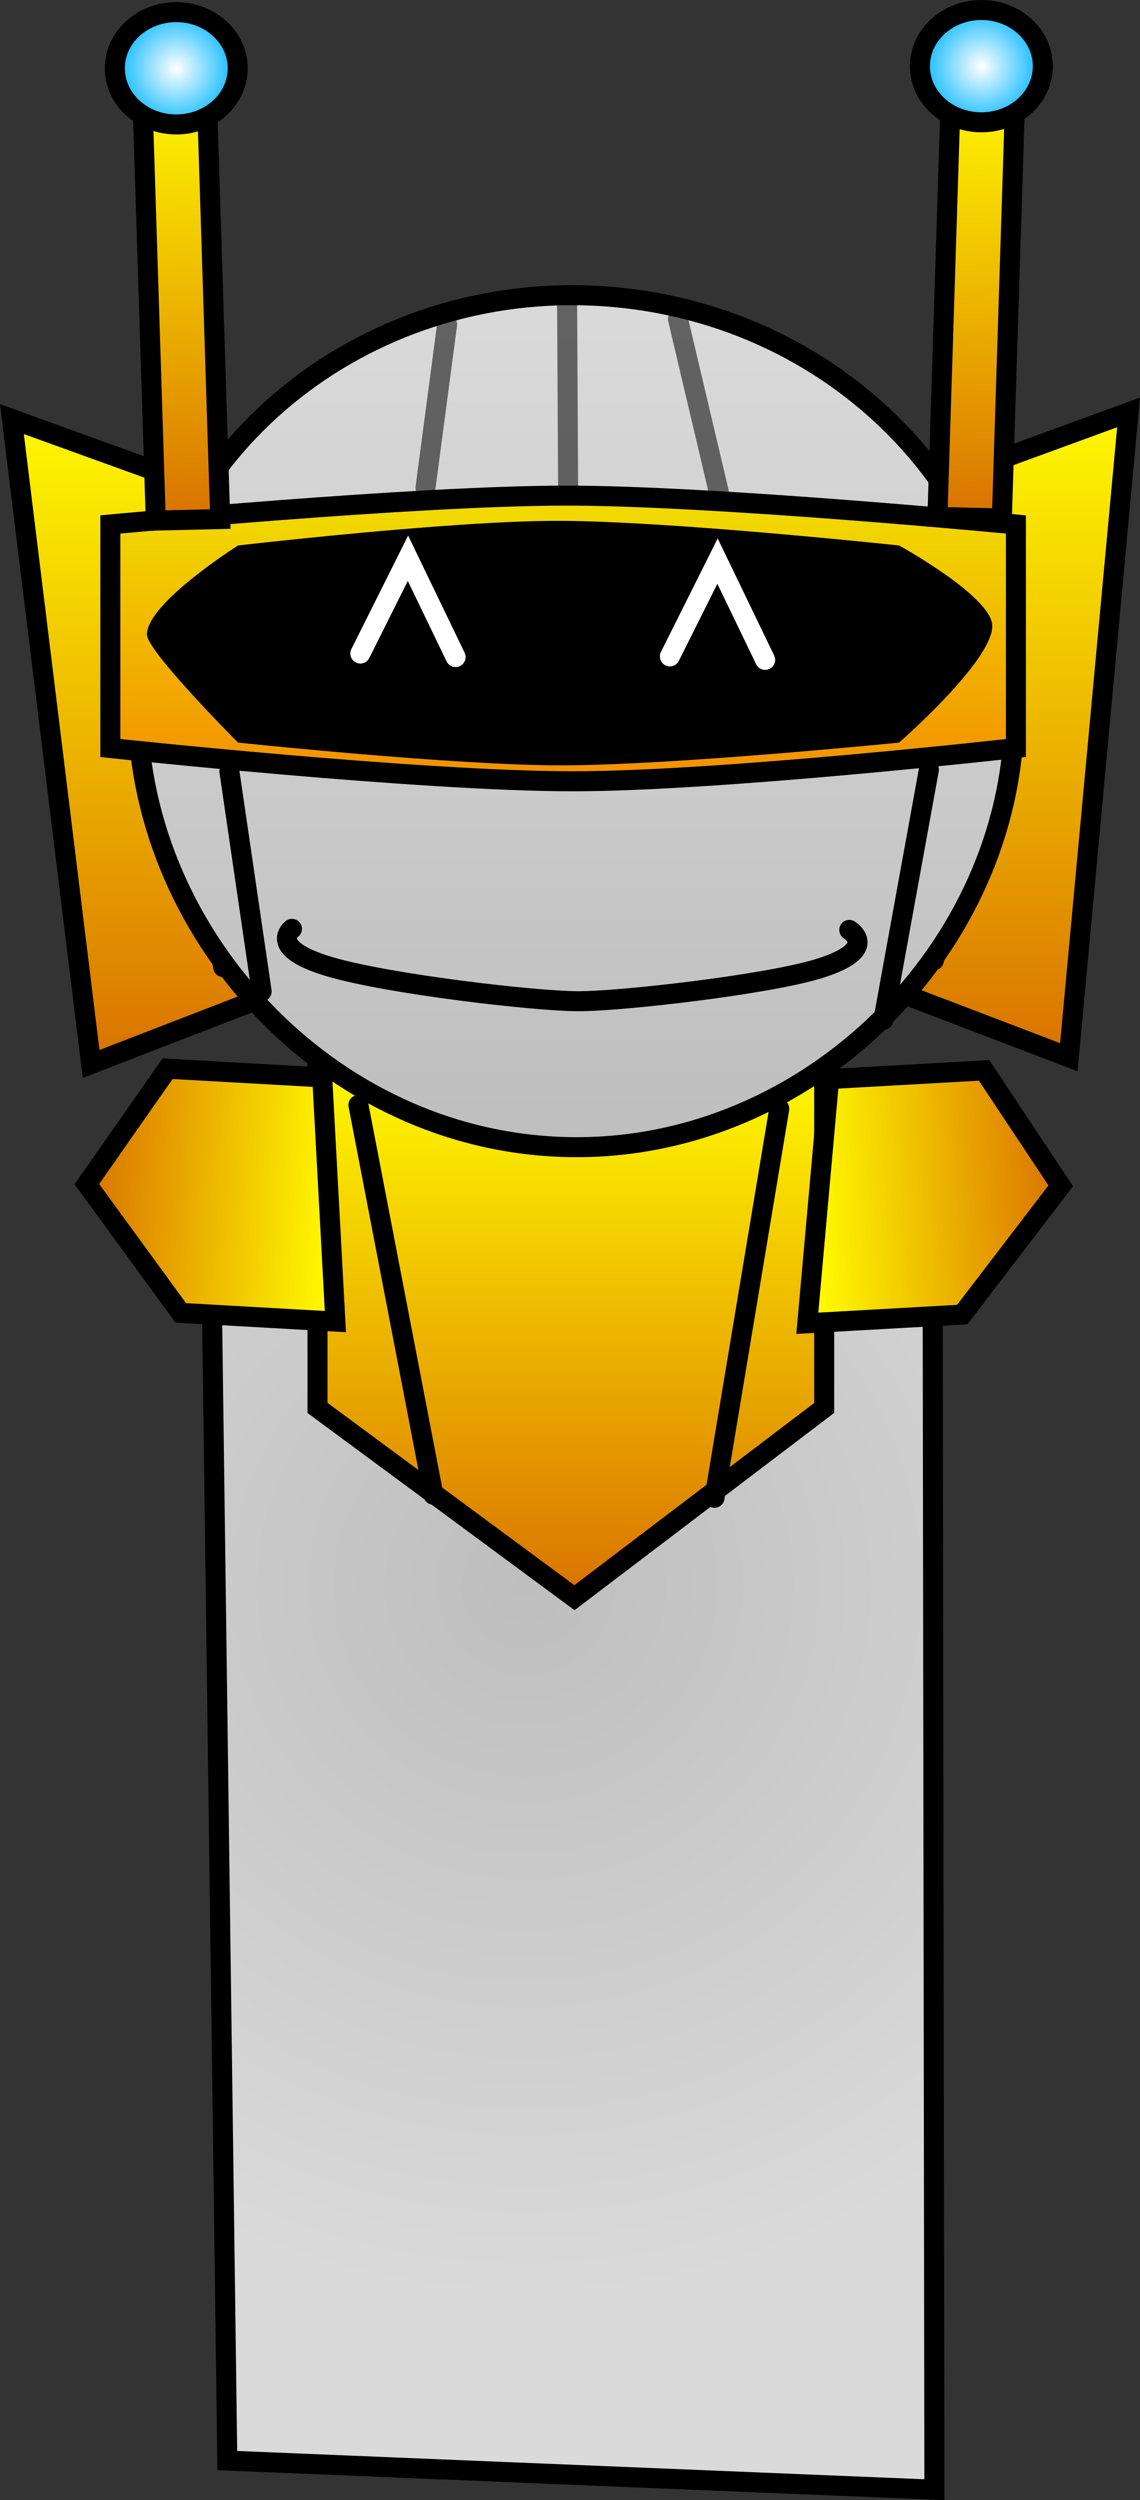 <svg version="1.1" xmlns="http://www.w3.org/2000/svg" xmlns:xlink="http://www.w3.org/1999/xlink" width="142.453" height="312.329" viewBox="0,0,142.453,312.329"><rect x="0" y="0" width="142.453" height="312.329" fill="#333333" stroke="none"/><defs><radialGradient cx="313.496" cy="235.09" r="89.416" gradientUnits="userSpaceOnUse" id="color-1"><stop offset="0" stop-color="#bebebe"/><stop offset="1" stop-color="#dadada"/></radialGradient><linearGradient x1="319.17" y1="170.891" x2="319.17" y2="236.604" gradientUnits="userSpaceOnUse" id="color-2"><stop offset="0" stop-color="#fff800"/><stop offset="1" stop-color="#d97200"/></linearGradient><linearGradient x1="264.566" y1="89.37" x2="264.566" y2="169.925" gradientUnits="userSpaceOnUse" id="color-3"><stop offset="0" stop-color="#fff800"/><stop offset="1" stop-color="#d97200"/></linearGradient><linearGradient x1="374.721" y1="88.533" x2="374.721" y2="169.087" gradientUnits="userSpaceOnUse" id="color-4"><stop offset="0" stop-color="#fff800"/><stop offset="1" stop-color="#d97200"/></linearGradient><linearGradient x1="319.81" y1="73.889" x2="319.81" y2="180.325" gradientUnits="userSpaceOnUse" id="color-5"><stop offset="0" stop-color="#dadada"/><stop offset="1" stop-color="#bebebe"/></linearGradient><linearGradient x1="318.207" y1="98.927" x2="318.207" y2="134.615" gradientUnits="userSpaceOnUse" id="color-6"><stop offset="0" stop-color="#f1de00"/><stop offset="1" stop-color="#f28f00"/></linearGradient><linearGradient x1="370.703" y1="47.853" x2="369.003" y2="101.687" gradientUnits="userSpaceOnUse" id="color-7"><stop offset="0" stop-color="#fff800"/><stop offset="1" stop-color="#d97200"/></linearGradient><radialGradient cx="370.469" cy="45.278" r="7.81" gradientUnits="userSpaceOnUse" id="color-8"><stop offset="0" stop-color="#ffffff"/><stop offset="1" stop-color="#00b5ff"/></radialGradient><linearGradient x1="350.082" y1="187.071" x2="380.367" y2="185.371" gradientUnits="userSpaceOnUse" id="color-9"><stop offset="0" stop-color="#fff800"/><stop offset="1" stop-color="#d97200"/></linearGradient><linearGradient x1="288.925" y1="186.859" x2="258.7" y2="185.159" gradientUnits="userSpaceOnUse" id="color-10"><stop offset="0" stop-color="#fff800"/><stop offset="1" stop-color="#d97200"/></linearGradient><linearGradient x1="269.629" y1="48.118" x2="271.33" y2="101.952" gradientUnits="userSpaceOnUse" id="color-11"><stop offset="0" stop-color="#fff800"/><stop offset="1" stop-color="#d97200"/></linearGradient><radialGradient cx="269.863" cy="45.543" r="7.81" gradientUnits="userSpaceOnUse" id="color-12"><stop offset="0" stop-color="#ffffff"/><stop offset="1" stop-color="#00b5ff"/></radialGradient></defs><g transform="translate(-247.838,-37.012)"><g stroke-miterlimit="10"><path d="M276.24,344.4l-1.955,-147.276c0,0 6.083,-25.698 15.09,-26.103c8.944,-0.402 30.145,-0.959 48.663,-1.792c20.085,-0.904 26.342,25.975 26.342,25.975l0.218,152.835z" fill="url(#color-1)" stroke="#000000" stroke-width="2.5" stroke-linecap="butt"/><path d="M287.514,212.899v-42.008h63.313v42.008l-31.206,23.705z" fill="url(#color-2)" stroke="#000000" stroke-width="2.5" stroke-linecap="butt"/><g stroke="#000000" stroke-width="2.5"><path d="M259.223,169.925l-9.896,-80.554l21.262,7.688l9.216,64.913z" fill="url(#color-3)" stroke-linecap="butt"/><path d="M275.723,157.825l-7.866,-55.408" fill="none" stroke-linecap="round"/></g><g stroke="#000000" stroke-width="2.5"><path d="M360.578,161.134l7.256,-64.913l21.03,-7.688l-7.465,80.554z" fill="url(#color-4)" stroke-linecap="butt"/><path d="M370.728,101.578l-6.194,55.408" fill="none" stroke-linecap="round"/></g><path d="M374.46,129.332c-1.941,28.488 -27.928,52.929 -58.111,50.872c-30.183,-2.056 -53.131,-29.831 -51.19,-58.319c1.941,-28.488 27.982,-49.915 58.165,-47.859c30.183,2.056 53.077,26.818 51.136,55.306z" fill="url(#color-5)" stroke="#000000" stroke-width="2.5" stroke-linecap="butt"/><path d="M261.628,130.46v-27.929c0,0 38.02,-3.604 56.939,-3.604c18.799,0 56.219,3.604 56.219,3.604v27.929c0,0 -36.806,4.155 -55.405,4.155c-19.106,0 -57.753,-4.155 -57.753,-4.155z" fill="url(#color-6)" stroke="#000000" stroke-width="2.5" stroke-linecap="butt"/><path d="M277.582,129.78c0,0 -11.384,-11.406 -11.384,-13.502c0,-3.938 11.384,-11.12 11.384,-11.12c0,0 26.372,-3.079 39.897,-3.079c13.993,0 42.706,3.079 42.706,3.079c0,0 11.649,6.398 11.649,10.061c0,4.406 -11.649,14.561 -11.649,14.561c0,0 -28.276,2.843 -42.232,2.843c-13.567,0 -40.371,-2.843 -40.371,-2.843z" fill="#000000" stroke="none" stroke-width="0" stroke-linecap="butt"/><path d="M364.977,101.592l1.7,-53.834l8.051,0.19l-1.7,53.834z" fill="url(#color-7)" stroke="#000000" stroke-width="2.5" stroke-linecap="butt"/><path d="M378.147,45.278c0,3.875 -3.437,7.016 -7.678,7.016c-4.24,0 -7.678,-3.141 -7.678,-7.016c0,-3.875 3.437,-7.016 7.678,-7.016c4.24,0 7.678,3.141 7.678,7.016z" fill="url(#color-8)" stroke="#000000" stroke-width="2.5" stroke-linecap="butt"/><path d="M280.531,160.867l-4.027,-27.478" fill="none" stroke="#000000" stroke-width="2.5" stroke-linecap="round"/><path d="M358.228,164.42l5.685,-31.268" fill="none" stroke="#000000" stroke-width="2.5" stroke-linecap="round"/><path d="M353.964,153.18c0,0 4.046,2.438 -3.899,4.865c-6.513,1.989 -24.58,4.057 -29.974,4.047c-5.413,-0.01 -23.675,-2.128 -31.059,-4.311c-7.875,-2.328 -4.711,-4.731 -4.711,-4.731" fill="none" stroke="#000000" stroke-width="2.5" stroke-linecap="round"/><path d="M292.626,175.054l9.366,48.688" fill="none" stroke="#000000" stroke-width="2.5" stroke-linecap="round"/><path d="M337.122,224.125l8.091,-48.597" fill="none" stroke="#000000" stroke-width="2.5" stroke-linecap="round"/><path d="M368.077,201.237l-19.36,1.087l2.731,-30.506l19.36,-1.087l9.579,14.423z" fill="url(#color-9)" stroke="#000000" stroke-width="2.5" stroke-linecap="butt"/><path d="M258.689,184.943l10.092,-14.423l19.322,1.087l1.645,30.506l-19.322,-1.087z" fill="url(#color-10)" stroke="#000000" stroke-width="2.5" stroke-linecap="butt"/><path d="M301.011,97.919l2.701,-20.404" fill="none" stroke-opacity="0.549" stroke="#000000" stroke-width="2.5" stroke-linecap="round"/><path d="M332.552,76.851l5.101,21.604" fill="none" stroke-opacity="0.549" stroke="#000000" stroke-width="2.5" stroke-linecap="round"/><path d="M318.702,74.751l0.126,23.105" fill="none" stroke-opacity="0.549" stroke="#000000" stroke-width="2.5" stroke-linecap="round"/><path d="M292.865,118.657l5.952,-11.904l5.952,12.34" fill="none" stroke="#ffffff" stroke-width="2.5" stroke-linecap="round"/><path d="M331.546,119.011l5.952,-11.904l5.952,12.34" fill="none" stroke="#ffffff" stroke-width="2.5" stroke-linecap="round"/><path d="M267.304,102.047l-1.7,-53.834l8.051,-0.19l1.7,53.834z" fill="url(#color-11)" stroke="#000000" stroke-width="2.5" stroke-linecap="butt"/><path d="M269.863,38.527c4.24,0 7.678,3.141 7.678,7.016c0,3.875 -3.437,7.016 -7.678,7.016c-4.24,0 -7.678,-3.141 -7.678,-7.016c0,-3.875 3.437,-7.016 7.678,-7.016z" fill="url(#color-12)" stroke="#000000" stroke-width="2.5" stroke-linecap="butt"/></g></g></svg>